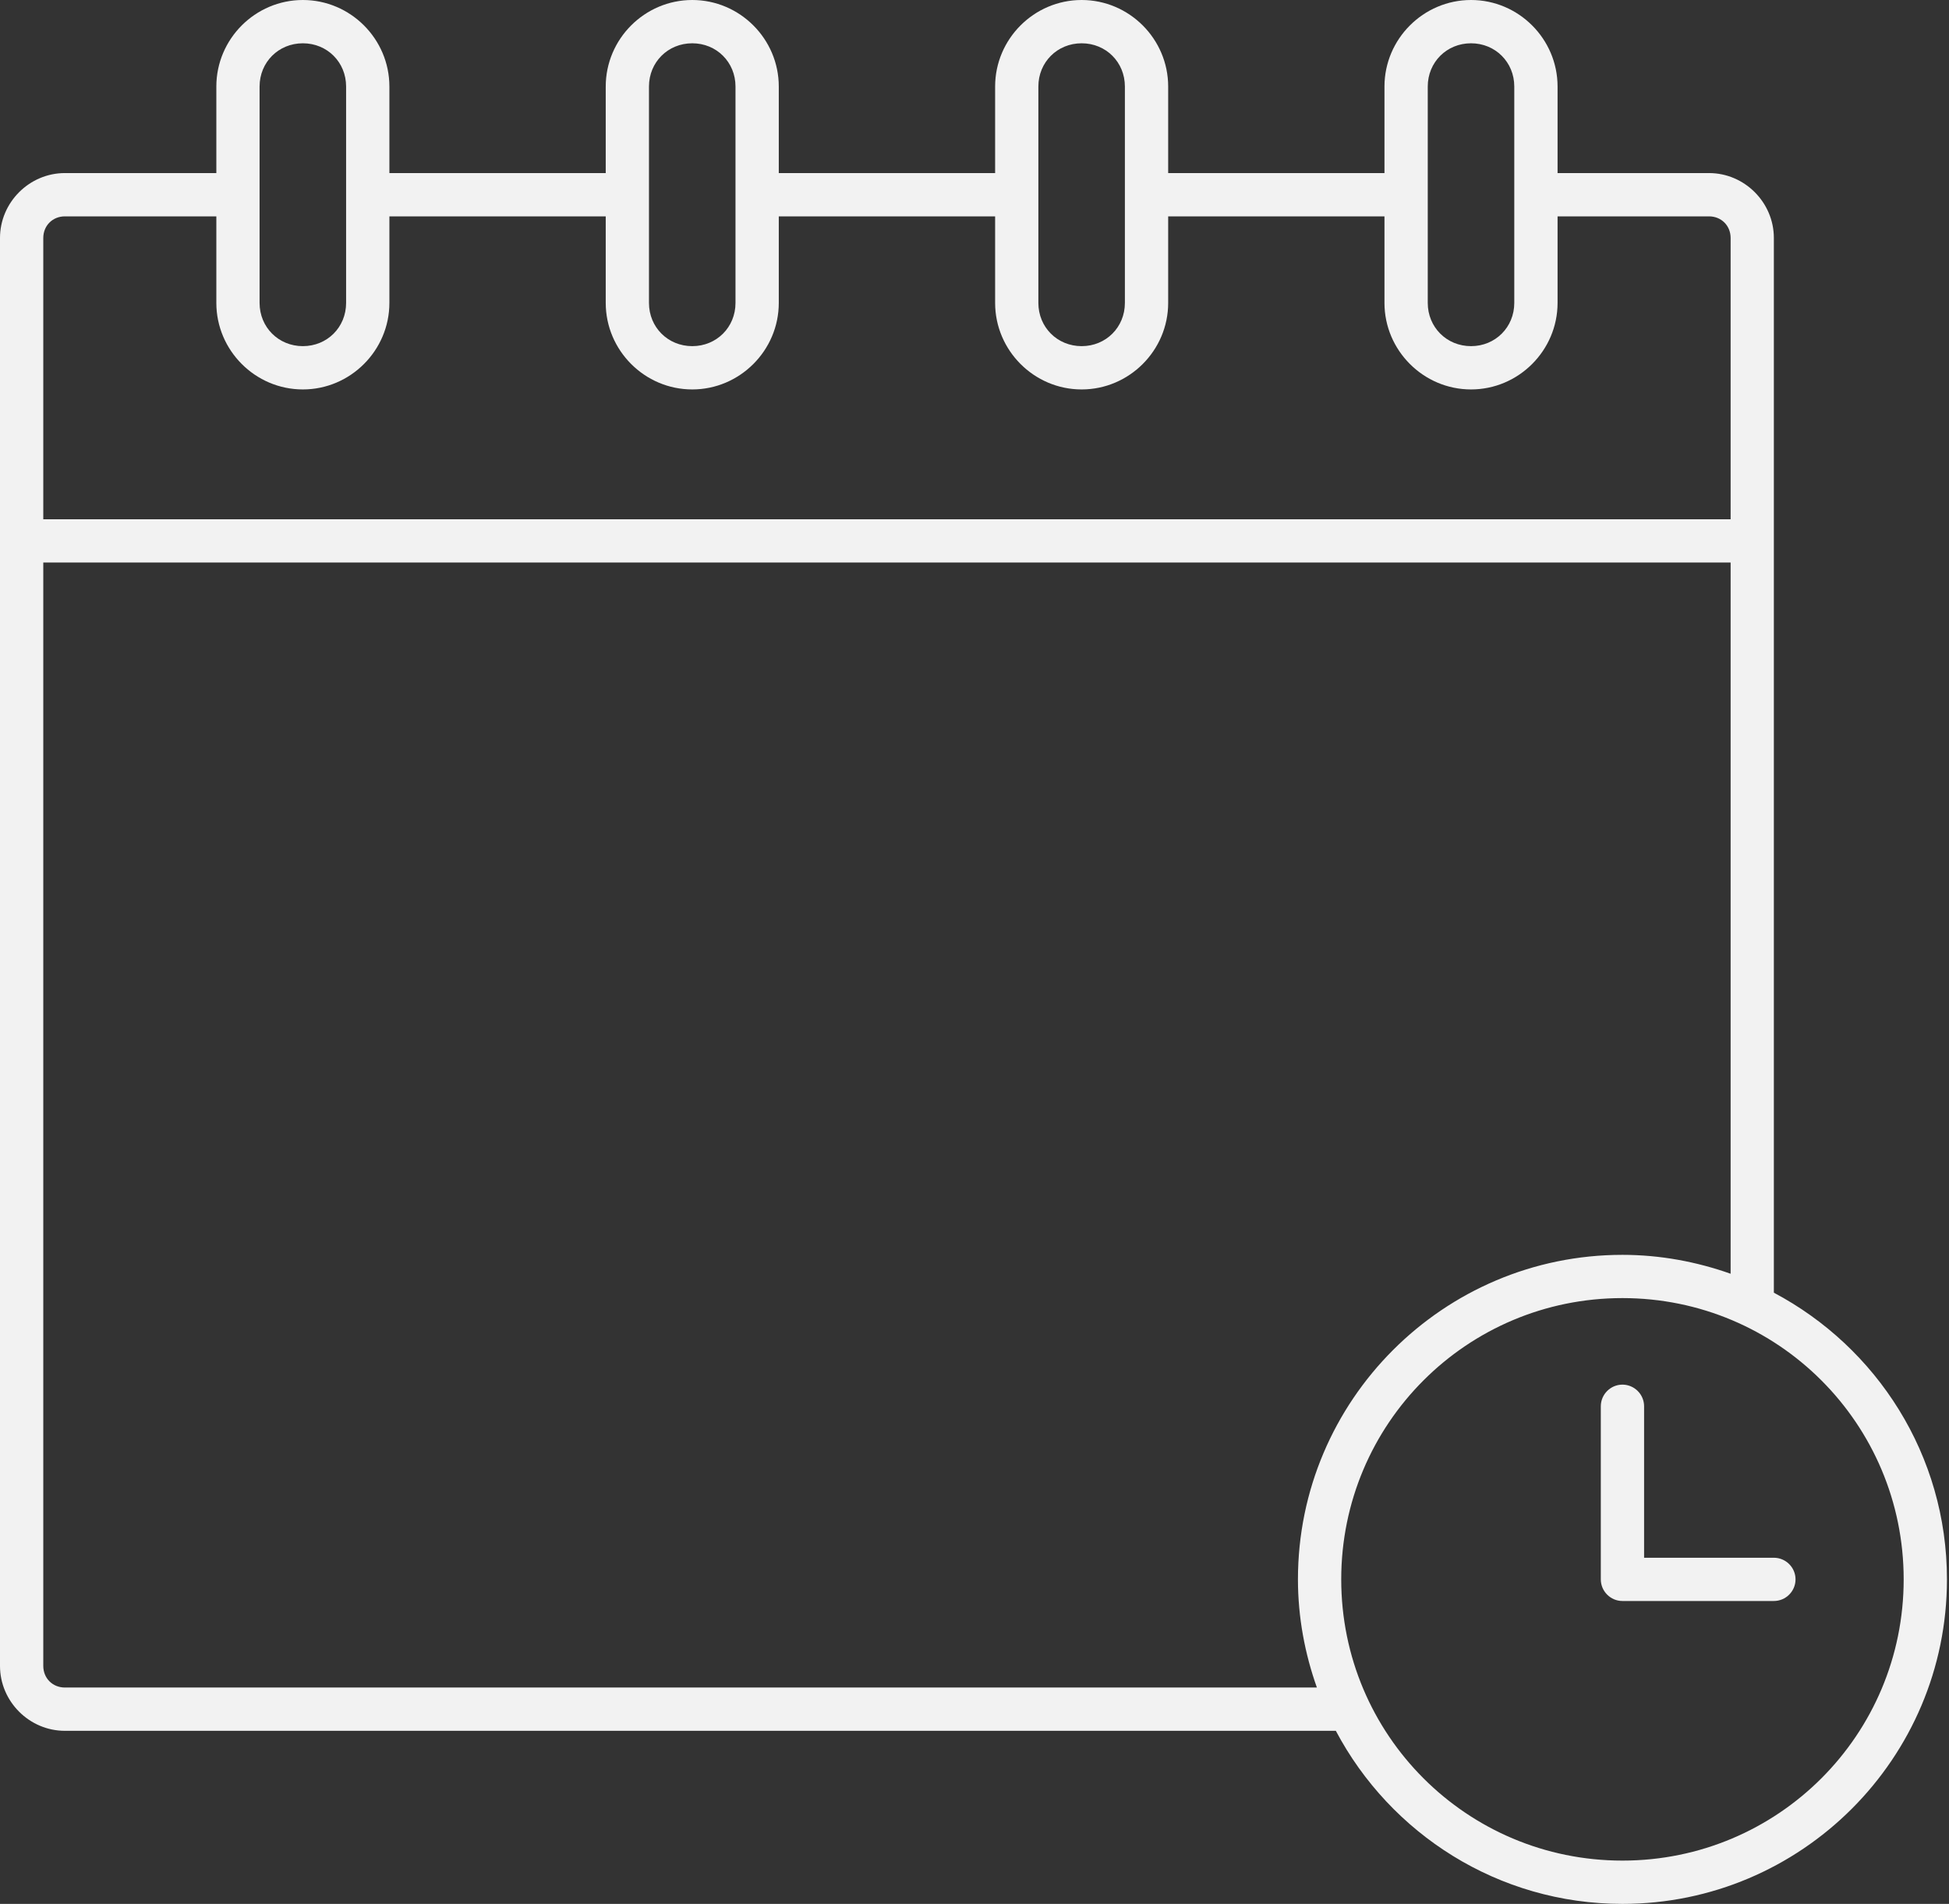<?xml version="1.0" encoding="UTF-8"?>
<svg width="43px" height="42px" viewBox="0 0 43 42" version="1.1" xmlns="http://www.w3.org/2000/svg" xmlns:xlink="http://www.w3.org/1999/xlink">
    <rect x="0" y="0" width="43" height="42" fill="#333333" stroke="none"/>
    <title>4F9600F4-BCEE-46B2-AA95-D9DBFFAE5981</title>
    <g id="Membership" stroke="none" stroke-width="1" fill="none" fill-rule="evenodd">
        <g id="Memberships" transform="translate(-530, -3672)" fill="#F2F2F2" fill-rule="nonzero">
            <g id="Section-4" transform="translate(0, 2795)">
                <g id="Group-19" transform="translate(530, 877)">
                    <g id="np_event-waiting_561157_F2F2F2">
                        <path d="M6.682,0 C5.632,0 4.773,0.859 4.773,1.909 L4.773,3.818 L1.432,3.818 C0.647,3.818 0,4.465 0,5.25 L0,36.75 C0,37.535 0.647,38.182 1.432,38.182 L29.472,38.182 C30.674,40.453 33.053,42 35.795,42 C39.744,42 42.955,38.79 42.955,34.841 C42.955,32.098 41.407,29.72 39.136,28.517 L39.136,5.25 C39.136,4.465 38.489,3.818 37.705,3.818 L34.364,3.818 L34.364,1.909 C34.364,0.859 33.504,0 32.455,0 C31.405,0 30.545,0.859 30.545,1.909 L30.545,3.818 L25.773,3.818 L25.773,1.909 C25.773,0.859 24.913,0 23.864,0 C22.814,0 21.955,0.859 21.955,1.909 L21.955,3.818 L17.182,3.818 L17.182,1.909 C17.182,0.859 16.322,0 15.273,0 C14.223,0 13.364,0.859 13.364,1.909 L13.364,3.818 L8.591,3.818 L8.591,1.909 C8.591,0.859 7.731,0 6.682,0 Z M6.682,0.955 C7.219,0.955 7.636,1.372 7.636,1.909 L7.636,6.682 C7.636,7.219 7.219,7.636 6.682,7.636 C6.145,7.636 5.727,7.219 5.727,6.682 L5.727,1.909 C5.727,1.372 6.145,0.955 6.682,0.955 Z M15.273,0.955 C15.81,0.955 16.227,1.372 16.227,1.909 L16.227,6.682 C16.227,7.219 15.81,7.636 15.273,7.636 C14.736,7.636 14.318,7.219 14.318,6.682 L14.318,1.909 C14.318,1.372 14.736,0.955 15.273,0.955 Z M23.864,0.955 C24.401,0.955 24.818,1.372 24.818,1.909 L24.818,6.682 C24.818,7.219 24.401,7.636 23.864,7.636 C23.327,7.636 22.909,7.219 22.909,6.682 L22.909,1.909 C22.909,1.372 23.327,0.955 23.864,0.955 Z M32.455,0.955 C32.991,0.955 33.409,1.372 33.409,1.909 L33.409,6.682 C33.409,7.219 32.991,7.636 32.455,7.636 C31.918,7.636 31.5,7.219 31.5,6.682 L31.5,1.909 C31.5,1.372 31.918,0.955 32.455,0.955 Z M1.432,4.773 L4.773,4.773 L4.773,6.682 C4.773,7.731 5.632,8.591 6.682,8.591 C7.731,8.591 8.591,7.731 8.591,6.682 L8.591,4.773 L13.364,4.773 L13.364,6.682 C13.364,7.731 14.223,8.591 15.273,8.591 C16.322,8.591 17.182,7.731 17.182,6.682 L17.182,4.773 L21.955,4.773 L21.955,6.682 C21.955,7.731 22.814,8.591 23.864,8.591 C24.913,8.591 25.773,7.731 25.773,6.682 L25.773,4.773 L30.545,4.773 L30.545,6.682 C30.545,7.731 31.405,8.591 32.455,8.591 C33.504,8.591 34.364,7.731 34.364,6.682 L34.364,4.773 L37.705,4.773 C37.977,4.773 38.182,4.978 38.182,5.25 L38.182,11.455 L0.955,11.455 L0.955,5.25 C0.955,4.978 1.16,4.773 1.432,4.773 Z M0.955,12.409 L38.182,12.409 L38.182,28.099 C37.436,27.835 36.631,27.682 35.795,27.682 C31.847,27.682 28.636,30.892 28.636,34.841 C28.636,35.676 28.789,36.482 29.054,37.227 L1.432,37.227 C1.16,37.227 0.955,37.022 0.955,36.75 L0.955,12.409 Z M35.795,28.636 C39.228,28.636 42,31.409 42,34.841 C42,38.273 39.228,41.045 35.795,41.045 C32.363,41.045 29.591,38.273 29.591,34.841 C29.591,31.409 32.363,28.636 35.795,28.636 Z M35.795,30.545 C35.533,30.545 35.318,30.76 35.318,31.023 L35.318,34.841 C35.318,35.104 35.533,35.318 35.795,35.318 L39.136,35.318 C39.399,35.318 39.614,35.104 39.614,34.841 C39.614,34.578 39.399,34.364 39.136,34.364 L36.273,34.364 L36.273,31.023 C36.273,30.76 36.058,30.545 35.795,30.545 Z" id="Shape"></path>
                    </g>
                </g>
            </g>
        </g>
    </g>
</svg>
